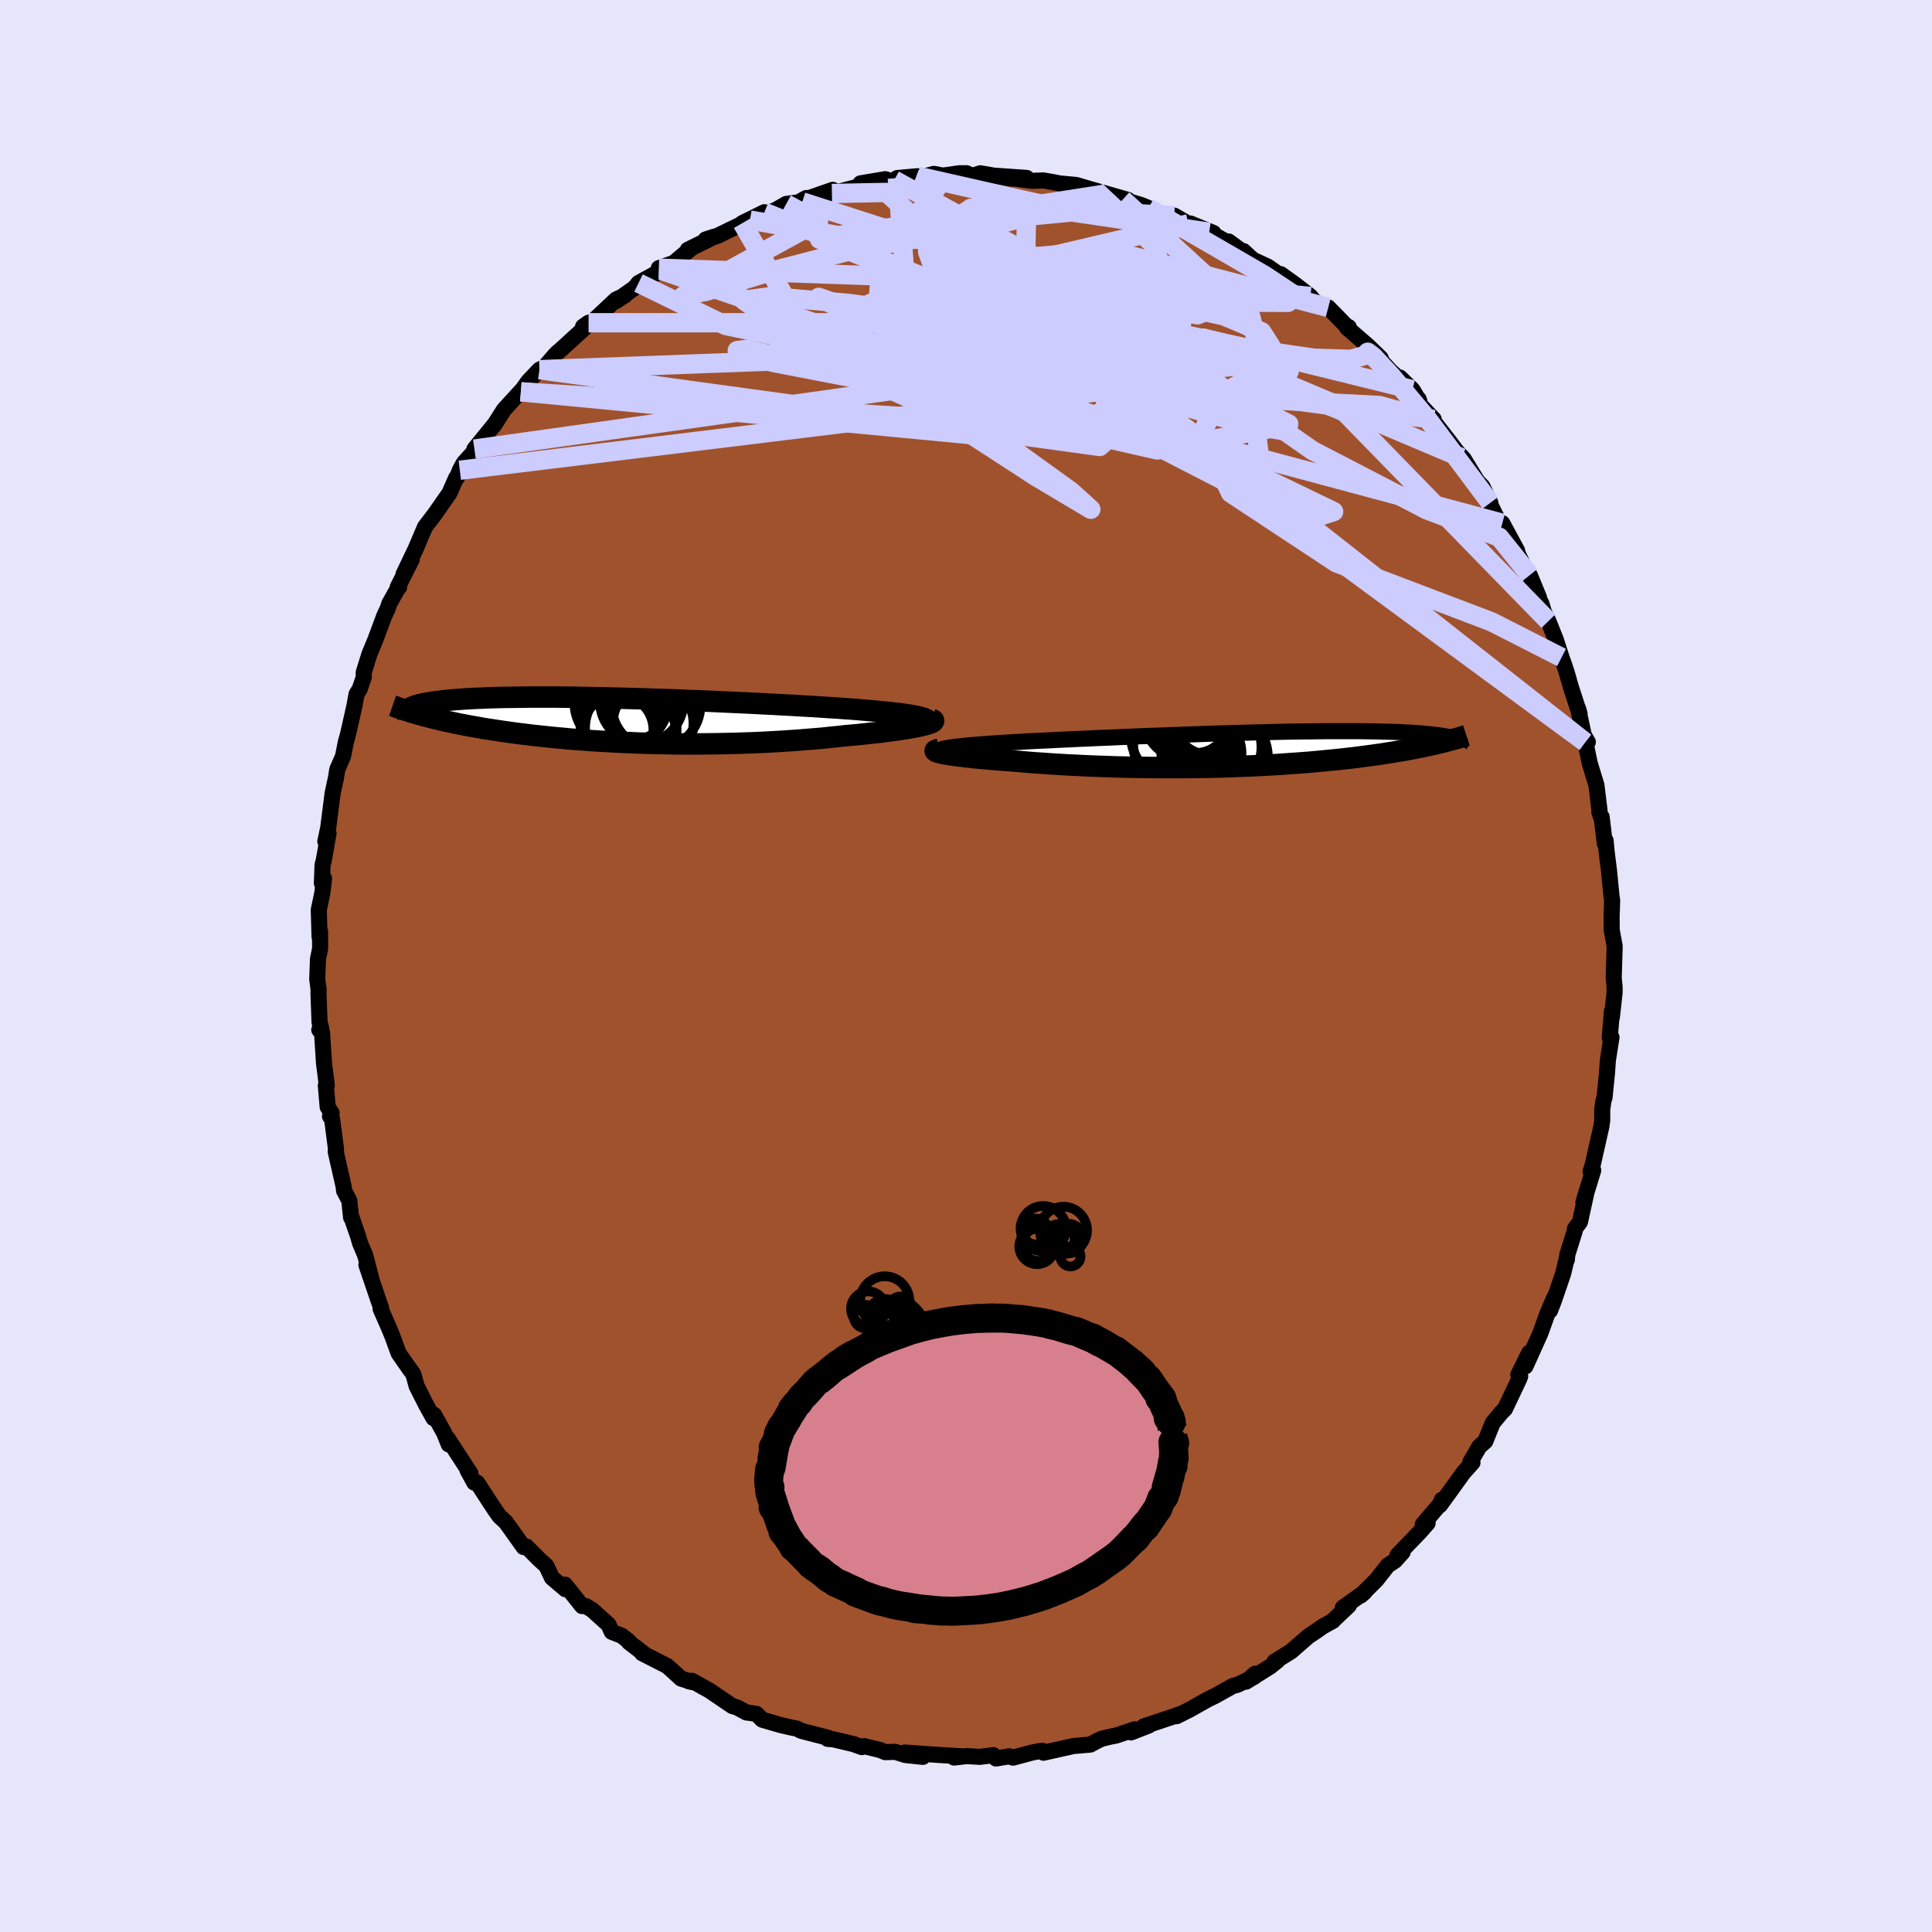 <svg xmlns="http://www.w3.org/2000/svg" width="500" height="500" viewBox="-100 -100 200 200"><defs><clipPath id="c"><path d="m32.07-.25-.27-.07-.3-.07-.36-.07-.39-.07-.43-.06-.47-.07-.51-.06-.55-.06-.58-.06-.61-.06-.64-.06-.67-.06-.7-.06-.73-.06-.75-.05-.8-.06-.85-.05-.87-.06-.92-.06-.95-.05-.98-.06-1-.05-1.04-.06-1.05-.05-1.08-.06-1.09-.05-1.1-.05-1.12-.05-1.12-.05L9.01-2l-1.13-.04-1.12-.05-1.13-.04-1.12-.03L3.4-2.2l-1.1-.03-1.08-.03-1.07-.03-1.05-.02-1.03-.02-1.01-.02-.99-.02-.96-.01-.94-.01h-2.63l-.82.01-.79.01-.76.01-.72.01-.69.02-.66.02-.63.03-.6.02-.56.03-.54.03-.5.04-.48.03-.45.04-.42.04-.4.04-.37.05-.35.04-.33.04-.31.05-.28.05-.27.05-.24.05-.23.05-.2.05-.19.05-.17.06-.16.05-.13.06-.12.06-.11.05-.09.06-.08.06 1.21.56.32.09.34.09.35.09.35.09.37.09.37.09.38.09.4.09.4.08.42.09.42.09.44.08.45.09.46.08.47.08.48.09.5.08.51.08.53.08.54.08.55.08.58.08.59.08.6.07.62.08.64.07.65.07.67.07.69.07.71.06.72.07.73.06.76.05.76.06.79.05.8.04.81.05.82.04.84.03.86.04.86.02.87.03.89.01.89.02.9.01h1.83l.91-.01.93-.01.92-.02.93-.02.92-.03.92-.03.92-.04.92-.05.9-.05.9-.06.89-.06.88-.07.87-.07.85-.07.83-.09.82-.08.79-.09.69-.06.67-.06.65-.07.63-.07.61-.06.59-.07.57-.08.55-.07.52-.07.49-.08.46-.07.43-.08.41-.07.36-.08.33-.07"/></clipPath><clipPath id="b"><path d="m-31.12-.19.33-.05.38-.05.42-.04.45-.05.49-.05.53-.04.57-.05.59-.04.63-.05.66-.04.68-.05.72-.04.73-.04.77-.05.78-.04.86-.04.89-.04.93-.05.95-.04.98-.05 1.01-.04 1.03-.05 1.05-.04 1.06-.05 1.08-.04 1.09-.05 1.09-.04 1.11-.04 1.1-.04 1.11-.04 1.1-.04 1.1-.04 1.1-.04 1.08-.03 1.07-.03 1.06-.03L.5-1.76l1.03-.02 1-.03.99-.02.96-.02.94-.01.91-.01.89-.01.86-.01h3.14l.71.01.68.01.65.01.62.02.59.01.56.02.53.02.5.03.48.02.44.03.42.03.4.03.37.04.35.03.33.03.31.04.28.04.27.03.25.04.23.04.21.04.2.04.18.05.16.04.14.04.13.05.11.04.1.05.09.04.07.05-2.42.36-.37.08-.37.09-.39.08-.4.08-.41.08-.41.08-.43.08-.43.08-.45.08-.45.07-.47.08-.47.07-.49.08-.5.07-.5.07-.52.07-.54.07-.54.07-.56.07-.57.06-.59.07-.6.06-.61.06-.63.06-.64.06-.65.06-.67.05-.68.05-.7.05-.71.05-.72.05-.74.04-.74.04-.76.04-.77.03-.79.03-.79.03-.8.03-.82.02-.82.02-.83.01-.84.01-.85.01h-2.57l-.86-.01-.87-.01-.87-.01-.87-.02-.87-.02-.87-.03-.87-.03-.86-.03-.85-.04-.85-.04-.85-.04-.83-.05-.82-.05-.81-.06-.8-.05-.78-.06-.77-.07-.74-.06-.64-.05-.62-.04-.6-.05-.58-.05-.56-.05-.55-.05-.52-.05-.49-.06-.48-.05-.44-.05-.42-.05-.39-.06-.35-.05-.32-.05-.29-.06"/></clipPath><filter id="a"><feTurbulence baseFrequency=".05" numOctaves="3" result="noise" type="noise"/><feDisplacementMap in="SourceGraphic" in2="noise" scale="2"/></filter></defs><rect width="100%" height="100%" x="-100" y="-100" fill="#E6E6FA"/><path fill="sienna" stroke="#000" stroke-linejoin="round" stroke-width="1.667" d="m67.05 1.24.09.91.01.54-.29 2.62.01-.66-.23 2.77.05-.3.13.26-.37 2.36-.1 1.39-.25 2.49-.11.31-.13.93v1.13l-.09.64-.89 3.94-.22.71.27-.13-1.02 3.32.35-1.18-.7 3.2-.53.72-.02.25-.76 2.41-.05.54.01-.22-.4 1.67-.95 2.78-.4 1.03.45-1.37-.71 1.65-.75 2.09-1.54 3.41.39-1.41-1.12 2.26.19.17-.11.29-1.47 3.1-.35.34-.92 1.11-.76 1.89-.63.56-.91 1.57.21.08-.92 1.02-1.57 2.18-.88 1.21.21-.57.29-.11-2.27 2.66.5-.13-.78.89-2.34 2.43.53-.31-.79.88-.75.5-1.18 1.5-1.62 1.61.39-.34-2.24 1.6.62-.22-1.65 1.56.01.02-1.04.57-.69.49-.82.54-1.8 1.57-1.71 1.06.31-.1-.78.62L29 74.08l.93-.82-.11.34-1.77.83-.41.09-1.86 1.04-.78.38-1.81 1.02-1.39.7.25-.18-.57.21-3.09 1.03.54-.1-1.85.72.37-.32-1.93.65-.49.09-.93.22-.35.15-.89.47-1.75.15-1.97.44-1.12.25-.14-.21-.99.18-2.02.54-.41-.14-1.35.23-.28-.35-1.39.18-1.37-.08-1.31.15.89-.12-2.5-.15-3.49-.25 1.87.45-1.8-.19-1.06-.33-1.03.03-.54-.22-1.64-.4-.25.1-.85-.31-2.11-.5-.57-.04.07-.11-2.8-.72-.46-.24-.45-.08-1.26-.29-1.88-.55-.58-.59-.74-.12-.3-.03-.99-.53-.48-.14-2.39-1.62-1.8-1-.31.06.37.08-1.17-.36-1.43-1.3-2.61-1.33.28.12-1.64-1.26-.01-.09-.74-.58-1.03-.4-.34-.75-1.7-1.53-.64-.39h-.39l-1.77-2.22.05.48-1.4-1.19-.58-1.23-.77-.7-1.29-1.3-.3.05-.83-1.17-1-1.4-.66-.61-.45-.63-.67-1.02-1.19-1.83-.3-.01-.71-1.3.31.35-2.36-3.62.11.61-.48-1.2-1.04-1.86-.06.34-.78-1.41-.96-1.9-.34-1.24-1.09-1.53.8 1.14-1.24-1.78-.65-1.78-.42-1.01-.79-1.8.05-.12-.24-.66-1.28-3.77.47 1.3-.59-2.28-.54-1.28-.19-.67-.71-2.05-.03.06-.18-1.73-.54-1.02-.05-.45-.82-3.61.04-.2-.41-3.16-.22-.29.17-.33-.41-.64-.19-2.22.1-.02-.29-2.3-.2-3.14-.29-.3.2-.17-.17-.61-.11-2.99.01-.43-.14-1.05.08-2.08.22-1.1-.01-1.77-.05.56-.08-2.78.37-1.77.18-1.48-.23.49.07-1.89.13-.49.49-2.78-.33.83.3-1.42.45-3.54.26-1.22.07-.29.16-.99.59-1.35.29-1.47.25-.9.05-.23.59-2.62.22-1.21.34-.56.41-1.2-.01-.48.59-1.9.62-1.5.92-2.47.34-.72.19-.56 1.01-1.8v.11h-.15l1.46-2.87-.86 1.54 1.25-2.61.98-2.3.66-.86.37-.49 1.5-2.15.69-1.57.09-.03.29-.76.4-.74 1.31-1.45h-.2l2.07-2.54-.05.1 1.04-1.64 1.96-2.14-.21.29.77-1.08 1.15-1.21.72-.35.92-1.2-1.44 1.66 1.64-1.87.23-.18 2.51-2.29-.06-.23.57-.4.07.2 2.77-2.6.95-.46-1.01.65 1.98-1.4.41-.5 2.37-1.31-.27-.23 1.56-.55 1.15-.97.72-.59-.43.21 2.74-1.36-.89.29 1.19-.36 3.39-1.65-.79.32 2.29-1.13-1.34.68 2.5-.9 1.1-.64 1.66-.21.42-.4-.55.3 3.29-1.15.21.28-.3.1 2.73-.71.23-.34 2.57-.43.79.26.13-.17.32-.21 2.1-.19-.24.28 1.92-.52.94.18 1.66-.24.78-.01.57.28.86-.27 3.25.56-1.71-.31 3.26.23H4.6l2.25.3 1.16-.04 1.1.19.59.12 1.71.16 2.04.6.84.36-.92-.39 3.38.97-.52-.04 1.92.58.73.3 1.2.55 1.27.48.21-.24 1.46.85.22-.03 2.38.98-.44-.08 2.18 1.22-.17-.26 1.91 1.4-.38-.41.98.9 1.54.71 2.07 1.45-.73-.67 1.56 1.12 1.52 1.19.41.51.01.06 1.42.57 1.83 1.87.3.17-.19.05 2.2 1.91 1.29 1.25-.43-.27 1.38 1.53 1.19 1.1-.16-.36 1.31 1.26.72 1.22-.08-.24.17.61 1.39 1.48-.09.1 1.68 2.16 1.3 1.72-.9-1.09 1.11 1.2 1.41 2.31.52.54.83 1.7-.57-.96 1.41 2.86.4.22L57.05-43l-.42-.69 1.41 2.91.32.32.95 2.3-.43-.7.69 1.36.23.79.49 1.01.77 1.93.59 1.83.28.78.26.79.45 1.57.88 2.71-.16-.57.75 3.5-.12-.68.38.66-.24.08.44 2.12.69 2.25.33 2.7-.03.07.26.8-.02-.28.33 2.77.08-.32.12 1.26.23 1.83.26 2.65.07.47-.06 1.71.01.79v.54l.31 1.69-.1 3.29.09.91" filter="url(#a)"/><path fill="#fff" d="m-31.12-.19.33-.05.38-.05.42-.04.45-.05.49-.05.53-.04.57-.05.59-.04.63-.05.66-.04.68-.05.72-.04.73-.04.77-.05.78-.04.86-.04.89-.04.93-.05.95-.04.98-.05 1.01-.04 1.03-.05 1.05-.04 1.06-.05 1.08-.04 1.09-.05 1.09-.04 1.11-.04 1.1-.04 1.11-.04 1.1-.04 1.1-.04 1.1-.04 1.08-.03 1.07-.03 1.06-.03L.5-1.76l1.03-.02 1-.03.99-.02.96-.02.94-.01.91-.01.89-.01.86-.01h3.14l.71.01.68.01.65.01.62.02.59.01.56.02.53.02.5.03.48.02.44.03.42.03.4.03.37.04.35.03.33.03.31.04.28.04.27.03.25.04.23.04.21.04.2.04.18.05.16.04.14.04.13.05.11.04.1.05.09.04.07.05-2.42.36-.37.08-.37.09-.39.08-.4.08-.41.08-.41.08-.43.08-.43.08-.45.08-.45.07-.47.08-.47.07-.49.08-.5.07-.5.07-.52.07-.54.07-.54.07-.56.07-.57.06-.59.07-.6.06-.61.06-.63.06-.64.06-.65.06-.67.05-.68.05-.7.05-.71.05-.72.05-.74.04-.74.04-.76.04-.77.03-.79.03-.79.03-.8.03-.82.02-.82.02-.83.01-.84.01-.85.01h-2.57l-.86-.01-.87-.01-.87-.01-.87-.02-.87-.02-.87-.03-.87-.03-.86-.03-.85-.04-.85-.04-.85-.04-.83-.05-.82-.05-.81-.06-.8-.05-.78-.06-.77-.07-.74-.06-.64-.05-.62-.04-.6-.05-.58-.05-.56-.05-.55-.05-.52-.05-.49-.06-.48-.05-.44-.05-.42-.05-.39-.06-.35-.05-.32-.05-.29-.06" filter="url(#a)" transform="translate(29.41 -22.42)"/><path fill="#fff" d="m32.07-.25-.27-.07-.3-.07-.36-.07-.39-.07-.43-.06-.47-.07-.51-.06-.55-.06-.58-.06-.61-.06-.64-.06-.67-.06-.7-.06-.73-.06-.75-.05-.8-.06-.85-.05-.87-.06-.92-.06-.95-.05-.98-.06-1-.05-1.04-.06-1.05-.05-1.08-.06-1.09-.05-1.1-.05-1.12-.05-1.12-.05L9.01-2l-1.13-.04-1.12-.05-1.13-.04-1.12-.03L3.4-2.2l-1.1-.03-1.08-.03-1.07-.03-1.05-.02-1.03-.02-1.01-.02-.99-.02-.96-.01-.94-.01h-2.63l-.82.01-.79.01-.76.01-.72.01-.69.02-.66.02-.63.03-.6.02-.56.03-.54.03-.5.04-.48.03-.45.04-.42.04-.4.04-.37.05-.35.04-.33.04-.31.05-.28.05-.27.05-.24.05-.23.05-.2.05-.19.05-.17.06-.16.05-.13.06-.12.06-.11.05-.09.06-.08.06 1.21.56.32.09.34.09.35.09.35.09.37.09.37.09.38.09.4.09.4.08.42.09.42.09.44.08.45.09.46.08.47.08.48.09.5.08.51.08.53.08.54.08.55.08.58.08.59.08.6.07.62.08.64.07.65.07.67.07.69.07.71.06.72.07.73.06.76.05.76.06.79.05.8.04.81.05.82.04.84.03.86.04.86.02.87.03.89.01.89.02.9.01h1.83l.91-.01.93-.01.92-.02.93-.02.92-.03.92-.03.92-.04.92-.05.9-.05.9-.06.89-.06.88-.07.87-.07.85-.07.83-.09.82-.08.79-.09.69-.06.67-.06.65-.07.63-.07.61-.06.59-.07.57-.08.55-.07.52-.07.49-.08.46-.07.43-.08.41-.07.36-.08.33-.07" filter="url(#a)" transform="translate(-36.61 -25.45)"/><g fill="none" stroke="#000" transform="translate(29.41 -22.42)"><path stroke-linejoin="round" stroke-width="1.667" d="m-31.8.34-.17-.06-.12-.05-.06-.06V.11l.05-.05.1-.05.15-.05.19-.05.25-.05.29-.05.33-.05.38-.05.42-.04.45-.05.49-.05.53-.04.57-.05.59-.04.63-.05.66-.04.68-.05.72-.04.73-.04.77-.05.78-.04.86-.04.89-.04.93-.05.95-.04.98-.05 1.01-.04 1.03-.05 1.05-.04 1.06-.05 1.08-.04 1.09-.05 1.09-.04 1.11-.04 1.1-.04 1.11-.04 1.1-.04 1.1-.04 1.1-.04 1.08-.03 1.07-.03 1.06-.03L.5-1.76l1.03-.02 1-.03.99-.02.96-.02.94-.01.91-.01.89-.01.86-.01h3.14l.71.01.68.01.65.01.62.02.59.01.56.02.53.02.5.03.48.02.44.03.42.03.4.03.37.04.35.03.33.03.31.04.28.04.27.03.25.04.23.04.21.04.2.04.18.05.16.04.14.04.13.05.11.04.1.05.09.04.07.05.06.04.05.05.04.04.03.05.01.05.01.04v.05l-.02.04-.02.05-.03.05" filter="url(#a)"/><path stroke-linejoin="round" stroke-width="2.222" d="m-32.23 0-.17.03-.12.04-.07.04-.01.04.04.04.08.05.13.04.17.05.21.05.25.05.29.06.32.05.35.05.39.06.42.05.44.05.48.05.49.06.52.05.55.05.56.05.58.05.6.05.62.04.64.05.74.06.77.07.78.06.8.05.81.06.82.05.83.05.85.04.85.04.85.04.86.03.87.03.87.03.87.02.87.02.87.01.87.01.86.01h2.57l.85-.01.84-.01.83-.01.82-.02.82-.02.8-.03.79-.03.79-.03.77-.03.76-.04.74-.04.74-.04.72-.05.71-.05.7-.05.68-.05.67-.05.65-.06.64-.06.63-.06.61-.06.6-.06.59-.07.57-.06.56-.07.54-.07.54-.07.52-.07.5-.07.5-.07.49-.08.47-.07.47-.08.45-.07.45-.08.43-.08.43-.08.41-.08.41-.08.4-.08.39-.08.37-.09.37-.08.37-.09.35-.08.34-.09.33-.09.33-.09.32-.08.31-.09.3-.09.3-.09.28-.09" filter="url(#a)"/><circle cx="-5.043" cy=".385" r="4.156" clip-path="url(#b)" filter="url(#a)"/><circle cx="-7.528" cy="-1.51" r="4.824" clip-path="url(#b)" filter="url(#a)"/><circle cx="-4.638" cy="-.425" r="3.034" clip-path="url(#b)" filter="url(#a)"/><circle cx="-5.578" cy="-2.905" r="3.264" clip-path="url(#b)" filter="url(#a)"/><circle cx="-4.208" cy="-3.135" r="3.696" clip-path="url(#b)" filter="url(#a)"/><circle cx="-4.838" cy=".08" r="3.62" clip-path="url(#b)" filter="url(#a)"/><circle cx="-3.583" cy="-.24" r="4.754" clip-path="url(#b)" filter="url(#a)"/><circle cx="-6.518" cy="-3.485" r="4.56" clip-path="url(#b)" filter="url(#a)"/><circle cx="-7.273" cy="-.59" r="4.824" clip-path="url(#b)" filter="url(#a)"/><circle cx="-3.023" cy=".805" r="4.864" clip-path="url(#b)" filter="url(#a)"/></g><g fill="none" stroke="#000" transform="translate(-36.61 -25.45)"><path stroke-linejoin="round" stroke-width="2.222" d="m32.03.56.24-.09.19-.09.13-.08.08-.09.02-.08-.02-.08-.08-.08-.13-.07-.17-.08-.22-.07-.27-.07-.3-.07-.36-.07-.39-.07-.43-.06-.47-.07-.51-.06-.55-.06-.58-.06-.61-.06-.64-.06-.67-.06-.7-.06-.73-.06-.75-.05-.8-.06-.85-.05-.87-.06-.92-.06-.95-.05-.98-.06-1-.05-1.04-.06-1.05-.05-1.08-.06-1.09-.05-1.1-.05-1.12-.05-1.12-.05L9.01-2l-1.13-.04-1.12-.05-1.13-.04-1.12-.03L3.4-2.2l-1.1-.03-1.08-.03-1.07-.03-1.05-.02-1.03-.02-1.01-.02-.99-.02-.96-.01-.94-.01h-2.63l-.82.01-.79.01-.76.01-.72.01-.69.02-.66.02-.63.03-.6.02-.56.03-.54.03-.5.04-.48.03-.45.04-.42.04-.4.04-.37.05-.35.04-.33.04-.31.05-.28.05-.27.05-.24.05-.23.05-.2.05-.19.05-.17.06-.16.05-.13.06-.12.06-.11.05-.09.06-.08.06-.06.06-.05.05-.04.06-.02.06-.02.06-.01.06.01.06.01.06.03.06.03.05" filter="url(#a)"/><path stroke-linejoin="round" stroke-width="2.222" d="m33.04-.09.13.05.07.05.02.06-.03.06-.07.06-.13.07-.17.07-.22.07-.25.07-.3.08-.33.07-.36.08-.41.07-.43.08-.46.07-.49.08-.52.07-.55.07-.57.08-.59.07-.61.06-.63.07-.65.07-.67.06-.69.06-.79.09-.82.08-.83.09-.85.07-.87.07-.88.07-.89.06-.9.06-.9.05-.92.05-.92.04-.92.03-.92.03-.93.02-.92.02-.93.01-.91.01H7.2l-.9-.01-.89-.02-.89-.01-.87-.03-.86-.02-.86-.04-.84-.03-.82-.04-.81-.05-.8-.04-.79-.05-.76-.06-.76-.05-.73-.06-.72-.07-.71-.06-.69-.07-.67-.07-.65-.07-.64-.07-.62-.08-.6-.07-.59-.08-.58-.08-.55-.08-.54-.08-.53-.08-.51-.08-.5-.08-.48-.09-.47-.08-.46-.08-.45-.09-.44-.08-.42-.09-.42-.09-.4-.08-.4-.09-.38-.09-.37-.09-.37-.09-.35-.09-.35-.09-.34-.09-.32-.09-.32-.09-.31-.09-.31-.09-.29-.09-.29-.1-.28-.09-.27-.09-.27-.09-.25-.1-.26-.09" filter="url(#a)"/><circle cx="2.331" cy="-1.342" r="3.338" clip-path="url(#c)" filter="url(#a)"/><circle cx=".596" cy="1.013" r="3.654" clip-path="url(#c)" filter="url(#a)"/><circle cx=".886" cy="-1.827" r="4.814" clip-path="url(#c)" filter="url(#a)"/><circle cx="4.526" cy="-1.567" r="4.598" clip-path="url(#c)" filter="url(#a)"/><circle cx=".641" cy="1.263" r="3.948" clip-path="url(#c)" filter="url(#a)"/><circle cx="1.701" cy="1.518" r="4.924" clip-path="url(#c)" filter="url(#a)"/><circle cx=".861" cy="-.532" r="4.048" clip-path="url(#c)" filter="url(#a)"/><circle cx="4.226" cy=".333" r="4.17" clip-path="url(#c)" filter="url(#a)"/><circle cx="3.046" cy="-1.917" r="4.322" clip-path="url(#c)" filter="url(#a)"/><circle cx="1.916" cy=".813" r="4.738" clip-path="url(#c)" filter="url(#a)"/></g><g fill="none" stroke="#CCF" stroke-linejoin="round" stroke-width="2"><path d="m-46.08-59.44 51.45 4.9 7.33-8.84 2.55-5.8 2.42-2.18.96-.46-.64.13-1.62.27-2.43.12-3.5-.14-4.24-.22-3.38.35-.16 1.56 4.43 2.85 7.51 3.28 5.82 2.02-1-.9-7.77-4.17-8.22-5.86-20.38-6.57" filter="url(#a)"/><path d="m-7.11-81.57 1.62 20.65 16.34 11.77 2.07 1.87-5.72-3.41-6.9-4.48-6.47-3.74-6.02-2.68-4.85-1.74-2.24-.92 1.61-.19 5.48.36 7.91.52 7.95.15 5.81-.69 2.96-1.6 1.25-2 1.68-1.55 3.7-.5 5.44.44 5.38.6 3.45.01.67-.74-3.1-2.06-12.03-6.97" filter="url(#a)"/><path d="m-5.25-81.48 2.27.86-2.13 2.98 1.39 2.47 5.12 1.26 4.53.51 1.18.3-1.59.38-1.7.65.39 1.06 2.35 1.47 2.7 1.53 3.49 1.28 8.86 2.06 17.58 7.33 21.1 21.64" filter="url(#a)"/><path d="M-7.43-81.36 20.7-65.99l-4.44-3.77-8.75-3.26-3.88.19 2.75 1.82 6.84 1.54 6.9.5 3.81-.52-.35-1.16-3.75-1.29-5.44-.75-5.6.56-4.92 2.38-4.31 3.67-5.5 2.54-11.09-2.73-6.13-10.63" filter="url(#a)"/><path d="m-46.08-59.44 55.9 3.63 6.48-2.07-3.57-3.52-2.17-3.09-1.19-2.02-2.14-1.32-3.6-1.21-4.07-1.49-2.93-1.74-.6-1.66 1.88-1.08 3.54.04 3.94 1.41 3.08 2.53 1.23 2.77-1.28 1.74-4.04-.39-6.46-2.62-7.53-3.5-5.55-2.2 2.77-.51 26.68-4.15" filter="url(#a)"/><path d="M-31.53-72.01 10.72-57.5l.67-.5L.74-59.33l-12.11-1.49-8.64-1.67-3.67-1.22.99-.13 4.96 1.19 8.04 2.2 9.7 2.37 9.33 1.55 6.94-.06 3.42-1.91.11-3.34-1.8-3.78-1.86-2.89-.23-.61 2.72 2.6 6.64 5.76 10.6 7.41 11.84 6.14 7.49 2.82 3.15 3.93" filter="url(#a)"/><path d="m23.02-76.83-30.81 7.24-4.86 2.33 2.84 4.28L.21-58.76l12.82 1.84 9.67-.76 2.94-2.31-3.91-2.84-8.13-2.89-8.56-2.75-5.86-2.47-2.02-2.09 1.23-1.79 3.5-1.57 4.61-1.24 4.44-.43 14.24 2.1" filter="url(#a)"/><path d="M-39.07-66.59h29.83l16.5 2.89 3.87.6 1.98.02 3.08-.61 3.09-1.41 2.42-1.59 1.97-1.15 1.4-.72-.1-.79-2.46-1.33-4.29-1.8-3.65-1.5 1.23.13 21.7 5.68" filter="url(#a)"/><path d="m48.42-56.59-49.68-6.66.04-4.39 14.58.93 13.44 3.03 6.65 2.13-.76-.08-6.09-2-7.96-2.68-6.12-1.94-1.64-.37 3.46 1.13 7.09 1.89 8.05 1.72 6.54.96 3.83.12 1.44-.41.3-.33.57.43 1.85 1.99 3.84 4.58 6.43 8.59" filter="url(#a)"/><path d="m48.33-56.49-5.51-1.53-10.41-.55-5.06.32-1.42-.77-4.04-2.42-9.35-3.05-12.71-2.53-12.05-1.58-8.08-.69-2.7.38 2.9 2.02 8.58 4.12 14.17 5.45 17.14 3.9 12.29-2.33-2.59-11.44-13.26-12.16" filter="url(#a)"/><path d="M64.11-23.16 20.98-54.9l-5.75-9.02-2.17-1.68.03.47 4.07 1.09 6.37.85 5.52.01 2.54-.94-.99-1.54-3.92-1.64-5.44-1.22-5.09-.31-2.95.8-.2 1.54 1.18 1.29-.26.12-3.15-.64-1.53 1.26 13.6 8.84 41.27 32.46" filter="url(#a)"/><path d="m-50.89-53.51 54.91-7.7 19.45 1.55-.85-.06-6.36-1.31-3.21-.49 2.48 1.18 6.48 2.25 6.97 2.01 4.27.73.16-.76-3.26-1.65-4.59-1.58-3.75-.85-1.96-.19-1.05-.34-1.94-1.44-3.67-2.76-3.69-3.03-.09-1.29 5.6 2.22 6.73 6.12-7.9 7.12-58-7.95" filter="url(#a)"/><path d="m-5.01-81.76 16.08 3.64-3.36-.59-7.2.27-3.99 2.66 2.18 4.8 7.13 5.57 7.95 4.49 4.69 2.05-.17-.69-3.91-2.66-5.3-3.27-4.86-2.71-3.61-1.69-2.22-1.01-1.15-1.18-.97-2.19-1.63-3.19-2.89-2.62-5.64.11" filter="url(#a)"/><path d="M46.22-59.66 24.58-65l-4.93 1.3-1.28-.07.52-.4-1.32-.75-4.8-1.12-6.66-.7-5.39.56-1.68 1.91 2.59 2.39 5.63 1.63 6.48-.03 5.28-1.83 2.83-3.01.16-3.13-1.93-2.22-3.01-.61-2.63 1.17-.58 2.54.78 2.7-9.29 1.1-49.51 1.84" filter="url(#a)"/><path d="M-20.87-78.03 15.4-63.26l-3.77 1.34-7.26.81-1.14 1.43 3.29.71 3.41-.97.64-2.44-2.33-2.99-3.46-2.77-2.35-2.25.19-1.72 2.83-1.17 4.64-.4 5.3.61 4.88 1.56 3.52 2 1.34 1.59-1.16.51-2.92-.57-2.95-.99-1.63-.7-.82.03 2.26 2.91 33.4 14.12" filter="url(#a)"/><path d="m-52.4-51.32 58.06-7.1 16.7-2.14 2.67-.93-1.12.35-3.56.56-4.37.66-1.55 1.82 4.12 3.67 9 4.63 8.87 3.29 1.64-.53-11.08-5.36-23.95-8.08-27.89-5.82-9.04-4.4" filter="url(#a)"/><path d="M35.66-69.31 9.57-71.87l-3.04 1.5 1.36 1.96.1 1.44L5-66.4l-4.2-.39-2.8-1.23-.42-1.75 1.22-1.89 1.52-1.73.58-1.34-1.37-.76-4.07.1-6.82 1.19-8.35 2.16-7.16 2.19-2.38.47 4.88-2.72 9.1-4.97-3.34-1.82" filter="url(#a)"/><path d="m13.45-80.25 6.09 5.69 1.37 4.95.63 4.61-2.52 1.67-2.8-.64.15-.77 3.4.65 4.67 2.37 3.78 3.49 1.94 3.77.4 3.19-.53 1.79-1.49-.29-3.22-2.65-5.71-4.6-7.84-5.28-8.35-4.33-6.83-2.2-4.12-.33-1.53-.1.15-1.77.1-3.81-13.56-2.38" filter="url(#a)"/><path d="m-31.8-72.24 38.71 1.37 4.93-1.61-.02-1.01 2.97.53 4.63 2.05 3.08 2.96-.39 2.99-3.91 2.21-6.28.9-7.27-.53-7.18-1.69-6.27-2.21-4.54-1.97-1.9-.97 1.5.53 5.06 1.98 7.49 2.35 7.08.6 2.8-3.17-2.52-6.4.12-5.15 15.27.8" filter="url(#a)"/><path d="M55.52-45.83 13.58-57.07l5.24-4.02 9.1-1.02 3.82-.98-1.25-2.21-4.17-3.12-4.99-2.9-4.26-1.6-2.41.19.25 1.8 3 2.76 4.84 2.88 4.97 2.23L31-61.83l.55.44-2.01.48-3.19 1.72-1.88 3.98 2.92 6.25 10.94 7.22 16.07 6.11 7.25 3.69" filter="url(#a)"/></g><g fill="none" stroke="#000"><circle cx="10.084" cy="27.364" r="2.446" filter="url(#a)"/><circle cx="10.576" cy="28.216" r="1.538" filter="url(#a)"/><circle cx="7.344" cy="27.948" r="1.442" filter="url(#a)"/><circle cx="10.812" cy="30.056" r="1.048" filter="url(#a)"/><circle cx="7.488" cy="28.844" r="1.688" filter="url(#a)"/><circle cx="9.656" cy="28.308" r="1.596" filter="url(#a)"/><circle cx="7.992" cy="27.188" r="2.344" filter="url(#a)"/><circle cx="7.24" cy="27.484" r="1.338" filter="url(#a)"/><circle cx="7.352" cy="29.032" r="1.834" filter="url(#a)"/><circle cx="10.668" cy="28.46" r="1.086" filter="url(#a)"/><circle cx="-7.342" cy="37.48" r="2.912" filter="url(#a)"/><circle cx="-7.654" cy="37.132" r="2.082" filter="url(#a)"/><circle cx="-7.202" cy="37.372" r="2.788" filter="url(#a)"/><circle cx="-8.378" cy="36.268" r="1.796" filter="url(#a)"/><circle cx="-10.402" cy="36.296" r="1.214" filter="url(#a)"/><circle cx="-6.902" cy="37.496" r="2.646" filter="url(#a)"/><circle cx="-7.534" cy="37.816" r="2.166" filter="url(#a)"/><circle cx="-10.114" cy="35.476" r="1.79" filter="url(#a)"/><circle cx="-8.41" cy="34.664" r="2.544" filter="url(#a)"/><circle cx="-6.794" cy="35.392" r="1.18" filter="url(#a)"/></g><path fill="#D77F8C" stroke="#000" stroke-linejoin="round" stroke-width="3" d="m21.43 48.78.17.6-.11.19-.07-.27.13 1.66-.05-.87-.06 1.67-.07-.41-.26 1.53.14-.73-.53 1.84.01.3.22-.87-.34 1.21-.11.31-.25.19-.34.89-.06.16-.04.02-1.26 1.86-.26.17.44-.53-.67.84-.64.8.23-.24-.25.17-.62.66-.38.38-.49.5-.48.38-1.64 1.15-.44.32.72-.51-1.24.84-.47.23-.98.56-.85.38-.62.27-.2.09-.83.33-.62.23-.11.06-1.29.41.16-.05.43-.13-1.53.46.02-.02-1.68.41.83-.19-1.5.31-1.17.18-.77.09h.08l-.78.07-1.69.09-.8.03-.13-.02h-.47l-.57-.03-1.09-.07 1.31.1-2.5-.25-.35-.01.7.06-2.26-.36-.63-.13-.58-.15-.54-.17-.7-.16.53.16-1.62-.57.86.32-1.46-.54-.39-.15.12-.04-1.79-.8.39.15-.81-.34-.66-.5.02.09-.99-.84.6.51-.94-.74-.07-.01-.46-.34-.31-.36-.73-.72-.47-.5-.32-.25-.14-.28-.62-.93-.35-.41.43.5-.68-1.24.02-.03-.53-1.44-.25-.28.23.25-.41-1.33.07.27-.23-.74.03.12-.06-.46.05-.18-.12-.31-.02-.47.1-1.09.16-.19.28-1.69-.19.74.2-.92.08-.18h-.16l.27-.49.62-1.64-.36.72.8-1.36.11-.16.16-.31.19-.3.63-.99-.44.54.66-.73.26-.41.69-.7.78-.9.99-.77-.55.47.5-.4.82-.71.73-.56-.15.18 1.5-.97.04-.1-.84.51.84-.45.55-.32.75-.39.42-.27.65-.28 1.23-.51-.23.08 2.43-.87-.86.27.47-.15.38-.13 1.35-.37.91-.23 1.64-.31-.62.11 1.28-.21-.15.02 1.21-.15 1.52-.13h.36l1.23-.05-.93.03 1.27-.01h.52l.43.02h.08l1.82.16.37.06-.69-.11 2 .3.86.16.12.06.81.19 1.31.4.71.17.49.22-.45-.2 1.53.66.05.01.76.42-.82-.49 1.25.68-.14-.07 1.42.83-.08-.09v.01l1.24.94.89.78-.43-.43.01.01 1.02.93-.31-.21.95.97-.05-.11.8 1.17.59.8-.15.05.02.02.19-.01.22.72.41.86.03.47.32.42-.1-.41.19 1.05" filter="url(#a)"/></svg>